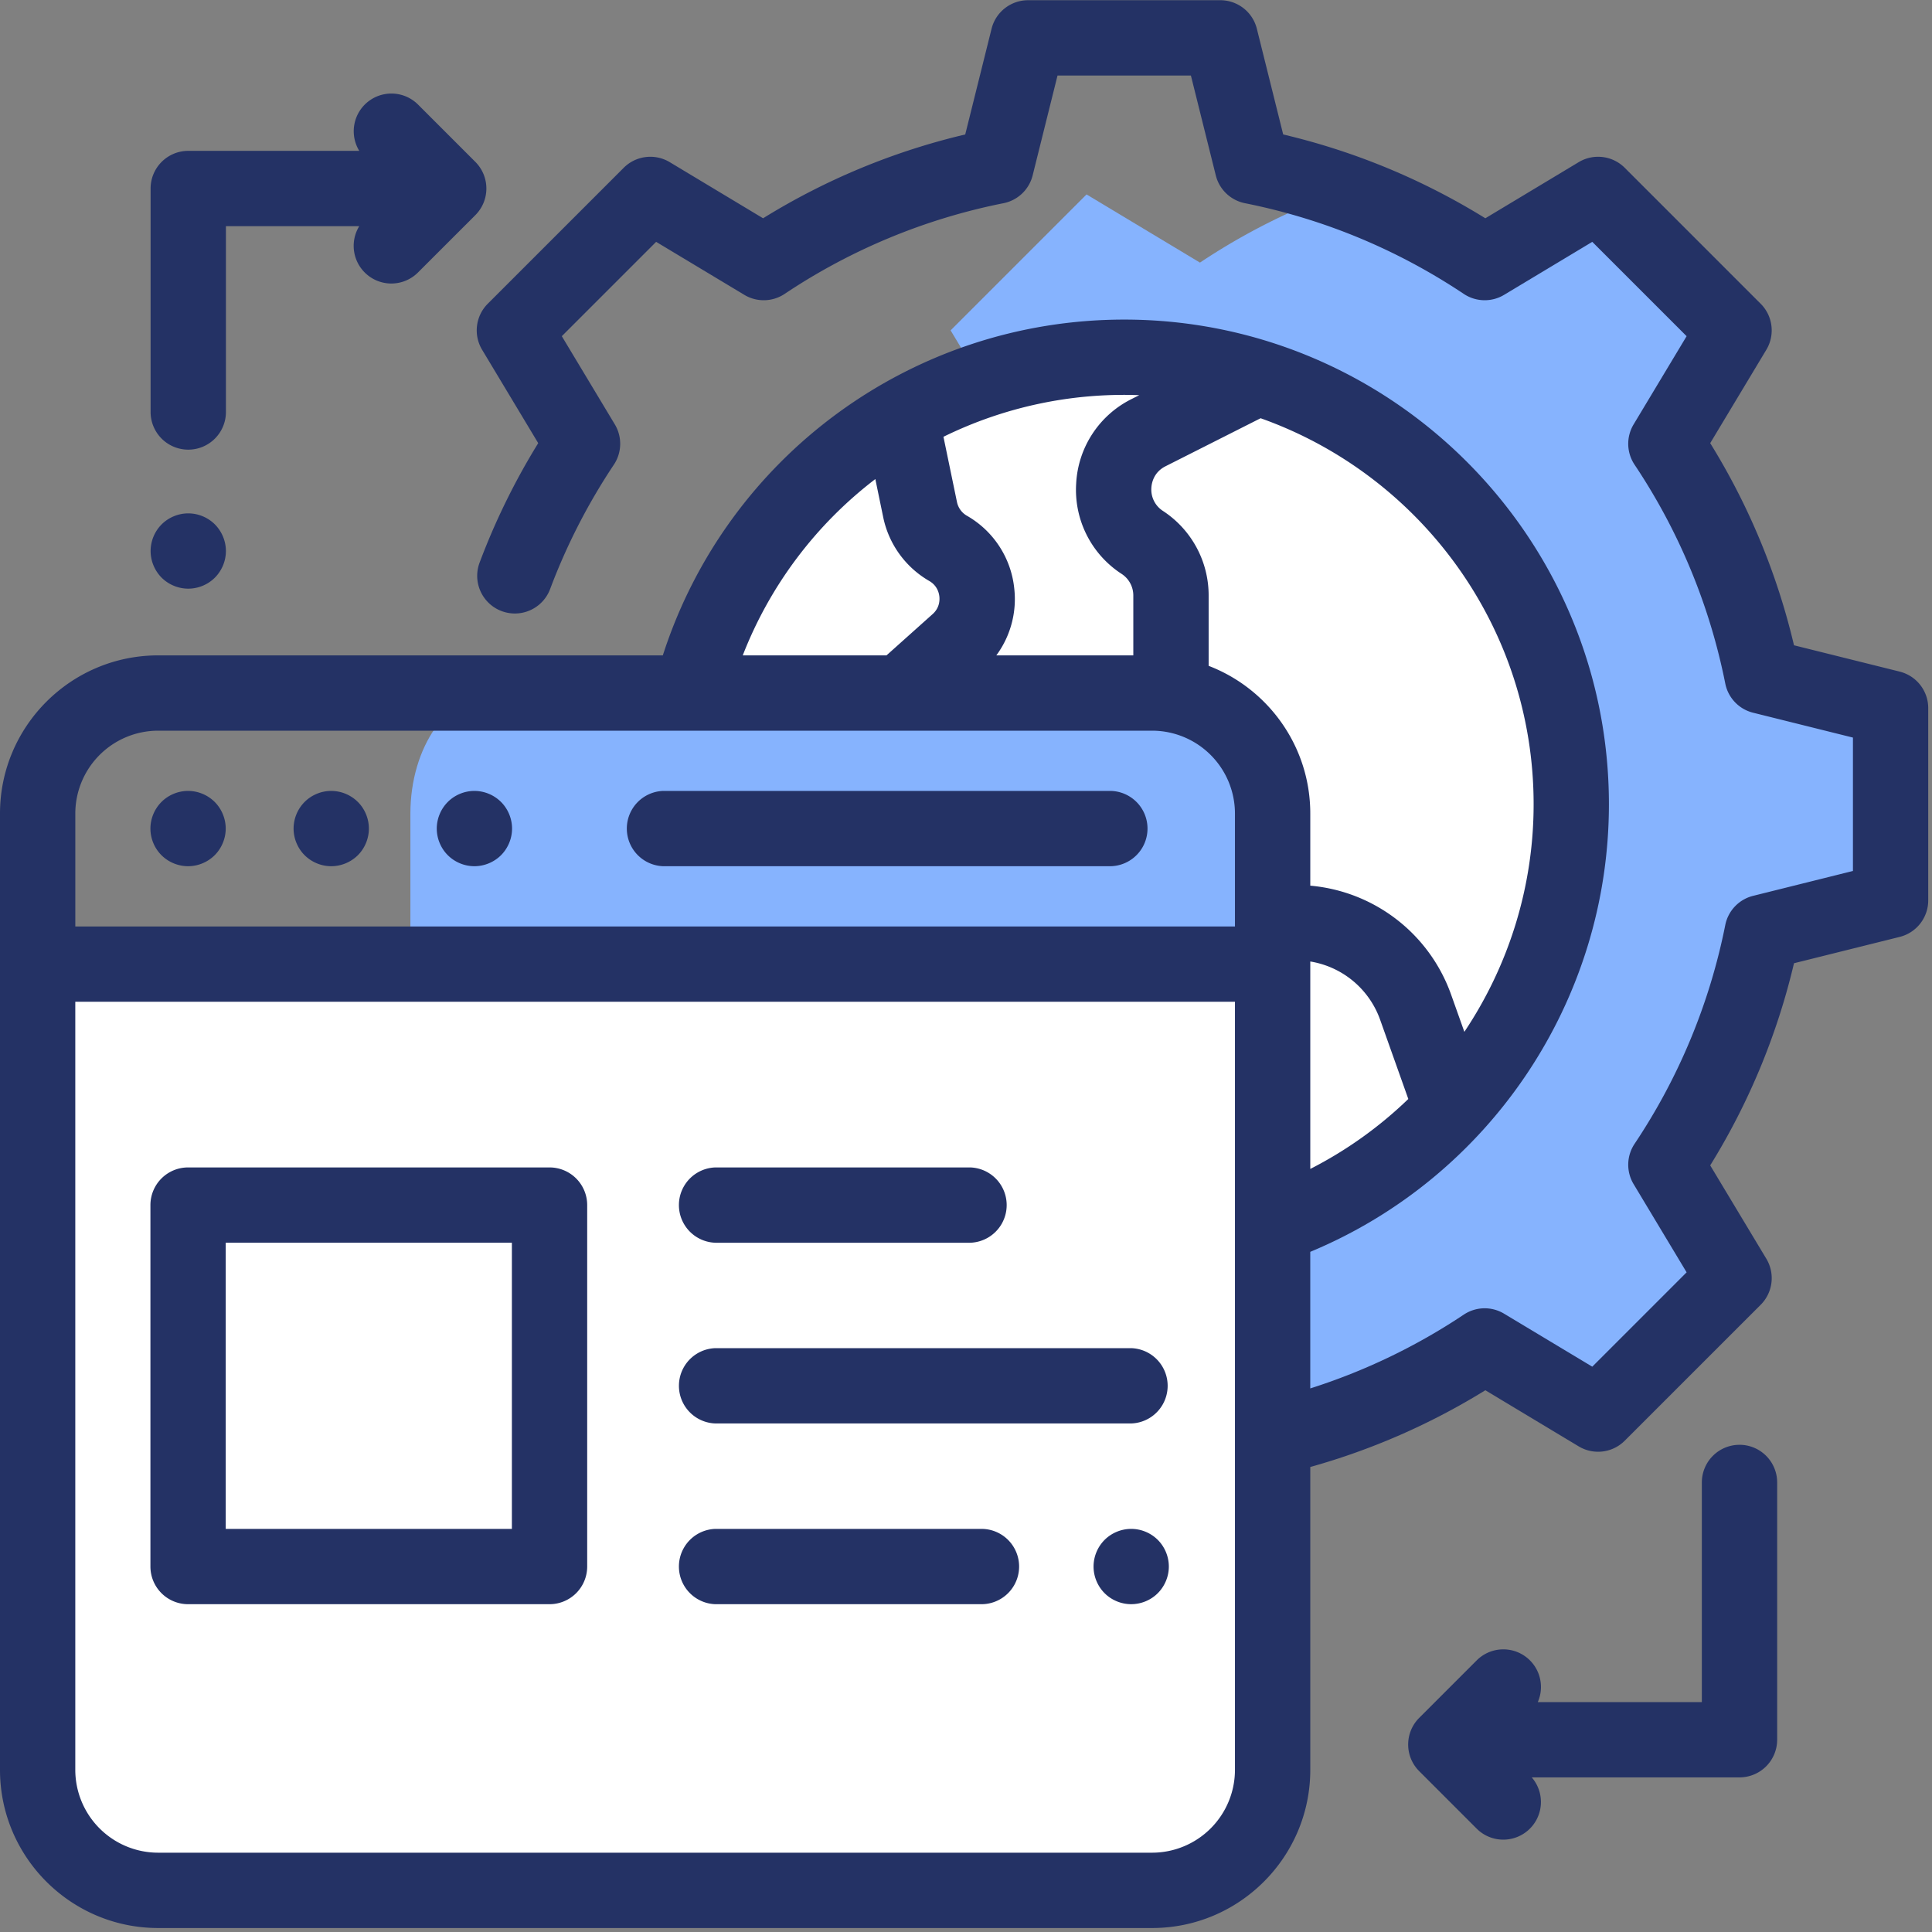 <svg xmlns="http://www.w3.org/2000/svg" width="100" height="100" viewBox="0 0 100 100"><rect x="0" y="0" width="100" height="100" fill="#808080" stroke="none"/><g fill="none" fill-rule="nonzero"><path fill="#86B3FE" d="M86.226 22.97l3.528-5.87-7.037-7.037-5.87 3.529a33.556 33.556 0 0 0-7.369-3.697 33.55 33.55 0 0 0-7.368 3.697l-5.87-3.529-7.037 7.037 3.528 5.87a33.485 33.485 0 0 0-4.985 12.028l-6.645 1.655v9.95l6.645 1.656a33.486 33.486 0 0 0 4.985 12.027l-3.528 5.87 7.037 7.038 5.87-3.53a33.556 33.556 0 0 0 7.369 3.698 33.556 33.556 0 0 0 7.368-3.697l5.87 3.529 7.037-7.037-3.528-5.87a33.485 33.485 0 0 0 4.985-12.028l6.646-1.656v-9.95l-6.646-1.656a33.489 33.489 0 0 0-4.985-12.027z"/><circle cx="58.188" cy="41.629" r="23.139" fill="#FFF"/><path fill="#FFF" d="M74.545 47.759L68.068 35.87v-5.047c0-1.107-.558-2.14-1.484-2.748-2.114-1.387-1.935-4.542.322-5.682l2.257-1.14A23.004 23.004 0 0 0 65.1 19.54l-5.654 2.855c-2.257 1.14-2.435 4.295-.322 5.682a3.287 3.287 0 0 1 1.484 2.748v5.047l6.477 11.887a6.562 6.562 0 0 1 6.183 4.364l1.566 4.406 1.57-.63a23.12 23.12 0 0 0 3.27-5.665 6.56 6.56 0 0 0-5.13-2.474z"/><path fill="#86B3FE" d="M65.87 91.607c0 3.445-1.949 6.237-4.353 6.237h-35.92c-2.406 0-4.355-2.792-4.355-6.237v-49.5c0-3.444 1.95-6.236 4.354-6.236h35.92c2.405 0 4.354 2.792 4.354 6.236v49.5z"/><path fill="#FFF" d="M65.87 49.902v40.146a7.795 7.795 0 0 1-7.795 7.796H9.745a7.795 7.795 0 0 1-7.796-7.796V49.902H65.87z"/><path fill="#231F20" d="M3.535 49.902h61.566"/><path fill="#243265" d="M98.327 34.762l-5.47-1.362a35.228 35.228 0 0 0-4.337-10.463l2.905-4.833c.46-.767.34-1.75-.293-2.382l-7.036-7.037a1.95 1.95 0 0 0-2.383-.292l-4.832 2.905A35.223 35.223 0 0 0 66.418 6.96l-1.363-5.47a1.949 1.949 0 0 0-1.89-1.479h-9.951c-.895 0-1.675.61-1.891 1.478L49.96 6.96a35.228 35.228 0 0 0-10.463 4.338l-4.832-2.905a1.949 1.949 0 0 0-2.382.292l-7.037 7.037a1.95 1.95 0 0 0-.292 2.382l2.904 4.833a35.55 35.55 0 0 0-3.034 6.184 1.949 1.949 0 1 0 3.65 1.369 31.669 31.669 0 0 1 3.3-6.439c.418-.627.437-1.439.049-2.085l-2.744-4.565 4.883-4.883 4.565 2.744a1.95 1.95 0 0 0 2.085-.049 31.408 31.408 0 0 1 11.328-4.695 1.949 1.949 0 0 0 1.51-1.44l1.287-5.168h6.904l1.288 5.168c.182.731.77 1.292 1.509 1.44 4.06.81 7.872 2.39 11.328 4.695.627.418 1.44.437 2.085.049l4.565-2.744 4.883 4.883-2.743 4.565a1.948 1.948 0 0 0 .048 2.085A31.408 31.408 0 0 1 89.3 35.38c.147.74.708 1.328 1.44 1.51l5.168 1.287v6.904l-5.168 1.288a1.949 1.949 0 0 0-1.44 1.509 31.408 31.408 0 0 1-4.696 11.328 1.949 1.949 0 0 0-.048 2.085l2.743 4.565-4.883 4.883-4.565-2.743a1.948 1.948 0 0 0-2.085.048 31.462 31.462 0 0 1-7.947 3.82v-7.069c9.3-3.867 15.458-13.003 15.458-23.166 0-11.186-7.36-20.686-17.493-23.911a25.001 25.001 0 0 0-7.596-1.176c-10.955 0-20.565 7.073-23.88 17.38H8.186C3.672 33.923 0 37.595 0 42.108v49.5c0 4.514 3.672 8.186 8.185 8.186h51.45c4.513 0 8.185-3.672 8.185-8.186V75.931a35.3 35.3 0 0 0 9.061-3.972l4.832 2.905c.768.461 1.75.34 2.383-.293l7.037-7.036a1.95 1.95 0 0 0 .292-2.383L88.52 60.32a35.223 35.223 0 0 0 4.337-10.463l5.47-1.363a1.949 1.949 0 0 0 1.478-1.89v-9.951c0-.895-.61-1.675-1.478-1.89zM67.82 49.767a4.623 4.623 0 0 1 3.613 3.008l1.461 4.108a21.12 21.12 0 0 1-5.074 3.621V49.767zm11.56-8.139c0 4.293-1.303 8.368-3.585 11.78l-.69-1.939a8.529 8.529 0 0 0-7.285-5.627v-3.735c0-3.484-2.188-6.464-5.261-7.643v-3.64a5.22 5.22 0 0 0-2.363-4.377 1.315 1.315 0 0 1-.602-1.194c.013-.232.11-.805.733-1.119l4.922-2.486c8.224 2.914 14.131 10.77 14.131 19.98zM58.967 20.454l-.398.201a5.183 5.183 0 0 0-2.867 4.378 5.183 5.183 0 0 0 2.355 4.673c.378.248.603.666.603 1.118v3.098h-7.09a4.903 4.903 0 0 0 .93-3.441 4.913 4.913 0 0 0-2.456-3.788 1.067 1.067 0 0 1-.511-.707l-.7-3.378a21.175 21.175 0 0 1 10.134-2.154zm-13.66 4.343l.409 1.98a4.97 4.97 0 0 0 2.379 3.292c.41.236.506.61.527.813.02.202.004.589-.35.904l-2.387 2.136h-7.44a21.124 21.124 0 0 1 6.861-9.125zM8.184 37.82h51.45a4.292 4.292 0 0 1 4.287 4.287v5.847H3.898v-5.847a4.292 4.292 0 0 1 4.287-4.287zm51.45 58.075H8.184a4.292 4.292 0 0 1-4.287-4.288V51.851h60.024v39.756a4.292 4.292 0 0 1-4.288 4.288z"/><path fill="#243265" d="M34.318 44.835H57.49a1.949 1.949 0 0 0 0-3.897H34.318a1.95 1.95 0 0 0 0 3.897zM17.144 44.835c.514 0 1.015-.208 1.38-.57.362-.363.569-.864.569-1.378 0-.513-.207-1.016-.57-1.378a1.964 1.964 0 0 0-1.38-.571c-.512 0-1.015.208-1.377.571a1.964 1.964 0 0 0-.57 1.378c0 .512.208 1.015.57 1.377.364.363.865.571 1.378.571zM9.735 44.835c.512 0 1.015-.208 1.377-.57.363-.363.571-.866.571-1.378 0-.513-.208-1.016-.57-1.378a1.963 1.963 0 0 0-1.378-.571c-.513 0-1.016.208-1.378.571a1.964 1.964 0 0 0-.571 1.378c0 .512.208 1.015.57 1.377.363.363.866.571 1.379.571zM24.555 44.835c.513 0 1.016-.208 1.378-.57.363-.363.571-.866.571-1.378 0-.513-.208-1.016-.571-1.378a1.963 1.963 0 0 0-1.378-.571c-.512 0-1.015.208-1.377.571a1.964 1.964 0 0 0-.571 1.378c0 .512.208 1.015.57 1.377.363.363.866.571 1.378.571zM37.028 64.324h13.19a1.95 1.95 0 0 0 0-3.898h-13.19a1.95 1.95 0 0 0 0 3.898zM58.55 79.135c-.512 0-1.015.208-1.377.57a1.963 1.963 0 0 0-.571 1.379c0 .512.208 1.015.57 1.377.363.365.866.571 1.378.571.513 0 1.016-.206 1.378-.57.363-.363.571-.866.571-1.378 0-.513-.208-1.016-.57-1.378a1.96 1.96 0 0 0-1.379-.571zM50.8 79.135H37.028a1.95 1.95 0 0 0 0 3.898H50.8a1.949 1.949 0 0 0 0-3.898zM58.55 69.78H37.029a1.95 1.95 0 0 0 0 3.898H58.55a1.95 1.95 0 0 0 0-3.898zM28.444 60.426H9.734a1.95 1.95 0 0 0-1.948 1.949v18.71a1.95 1.95 0 0 0 1.949 1.948h18.71a1.95 1.95 0 0 0 1.948-1.949v-18.71a1.95 1.95 0 0 0-1.949-1.948zm-1.949 18.71H11.683V64.323h14.812v14.811zM90.036 74.783a1.949 1.949 0 0 0-1.949 1.949V88.1h-8.491a1.948 1.948 0 0 0-3.163-2.158l-2.976 2.976a1.949 1.949 0 0 0 0 2.756l2.976 2.976c.38.38.88.57 1.378.57a1.948 1.948 0 0 0 1.472-3.223h10.753a1.95 1.95 0 0 0 1.95-1.948V76.73a1.95 1.95 0 0 0-1.95-1.948zM9.744 23.274a1.95 1.95 0 0 0 1.95-1.948v-9.62h6.901a1.949 1.949 0 0 0 3.033 2.404l2.976-2.975a1.949 1.949 0 0 0 0-2.756l-2.976-2.976a1.95 1.95 0 0 0-3.033 2.405h-8.85a1.95 1.95 0 0 0-1.95 1.949v11.569a1.95 1.95 0 0 0 1.95 1.948zM9.744 30.469c.513 0 1.016-.207 1.378-.57.362-.364.571-.864.571-1.377 0-.515-.209-1.015-.571-1.38a1.963 1.963 0 0 0-1.378-.57c-.512 0-1.015.208-1.378.57a1.964 1.964 0 0 0-.57 1.38c0 .513.208 1.013.57 1.378.363.362.866.569 1.378.569z"/></g></svg>